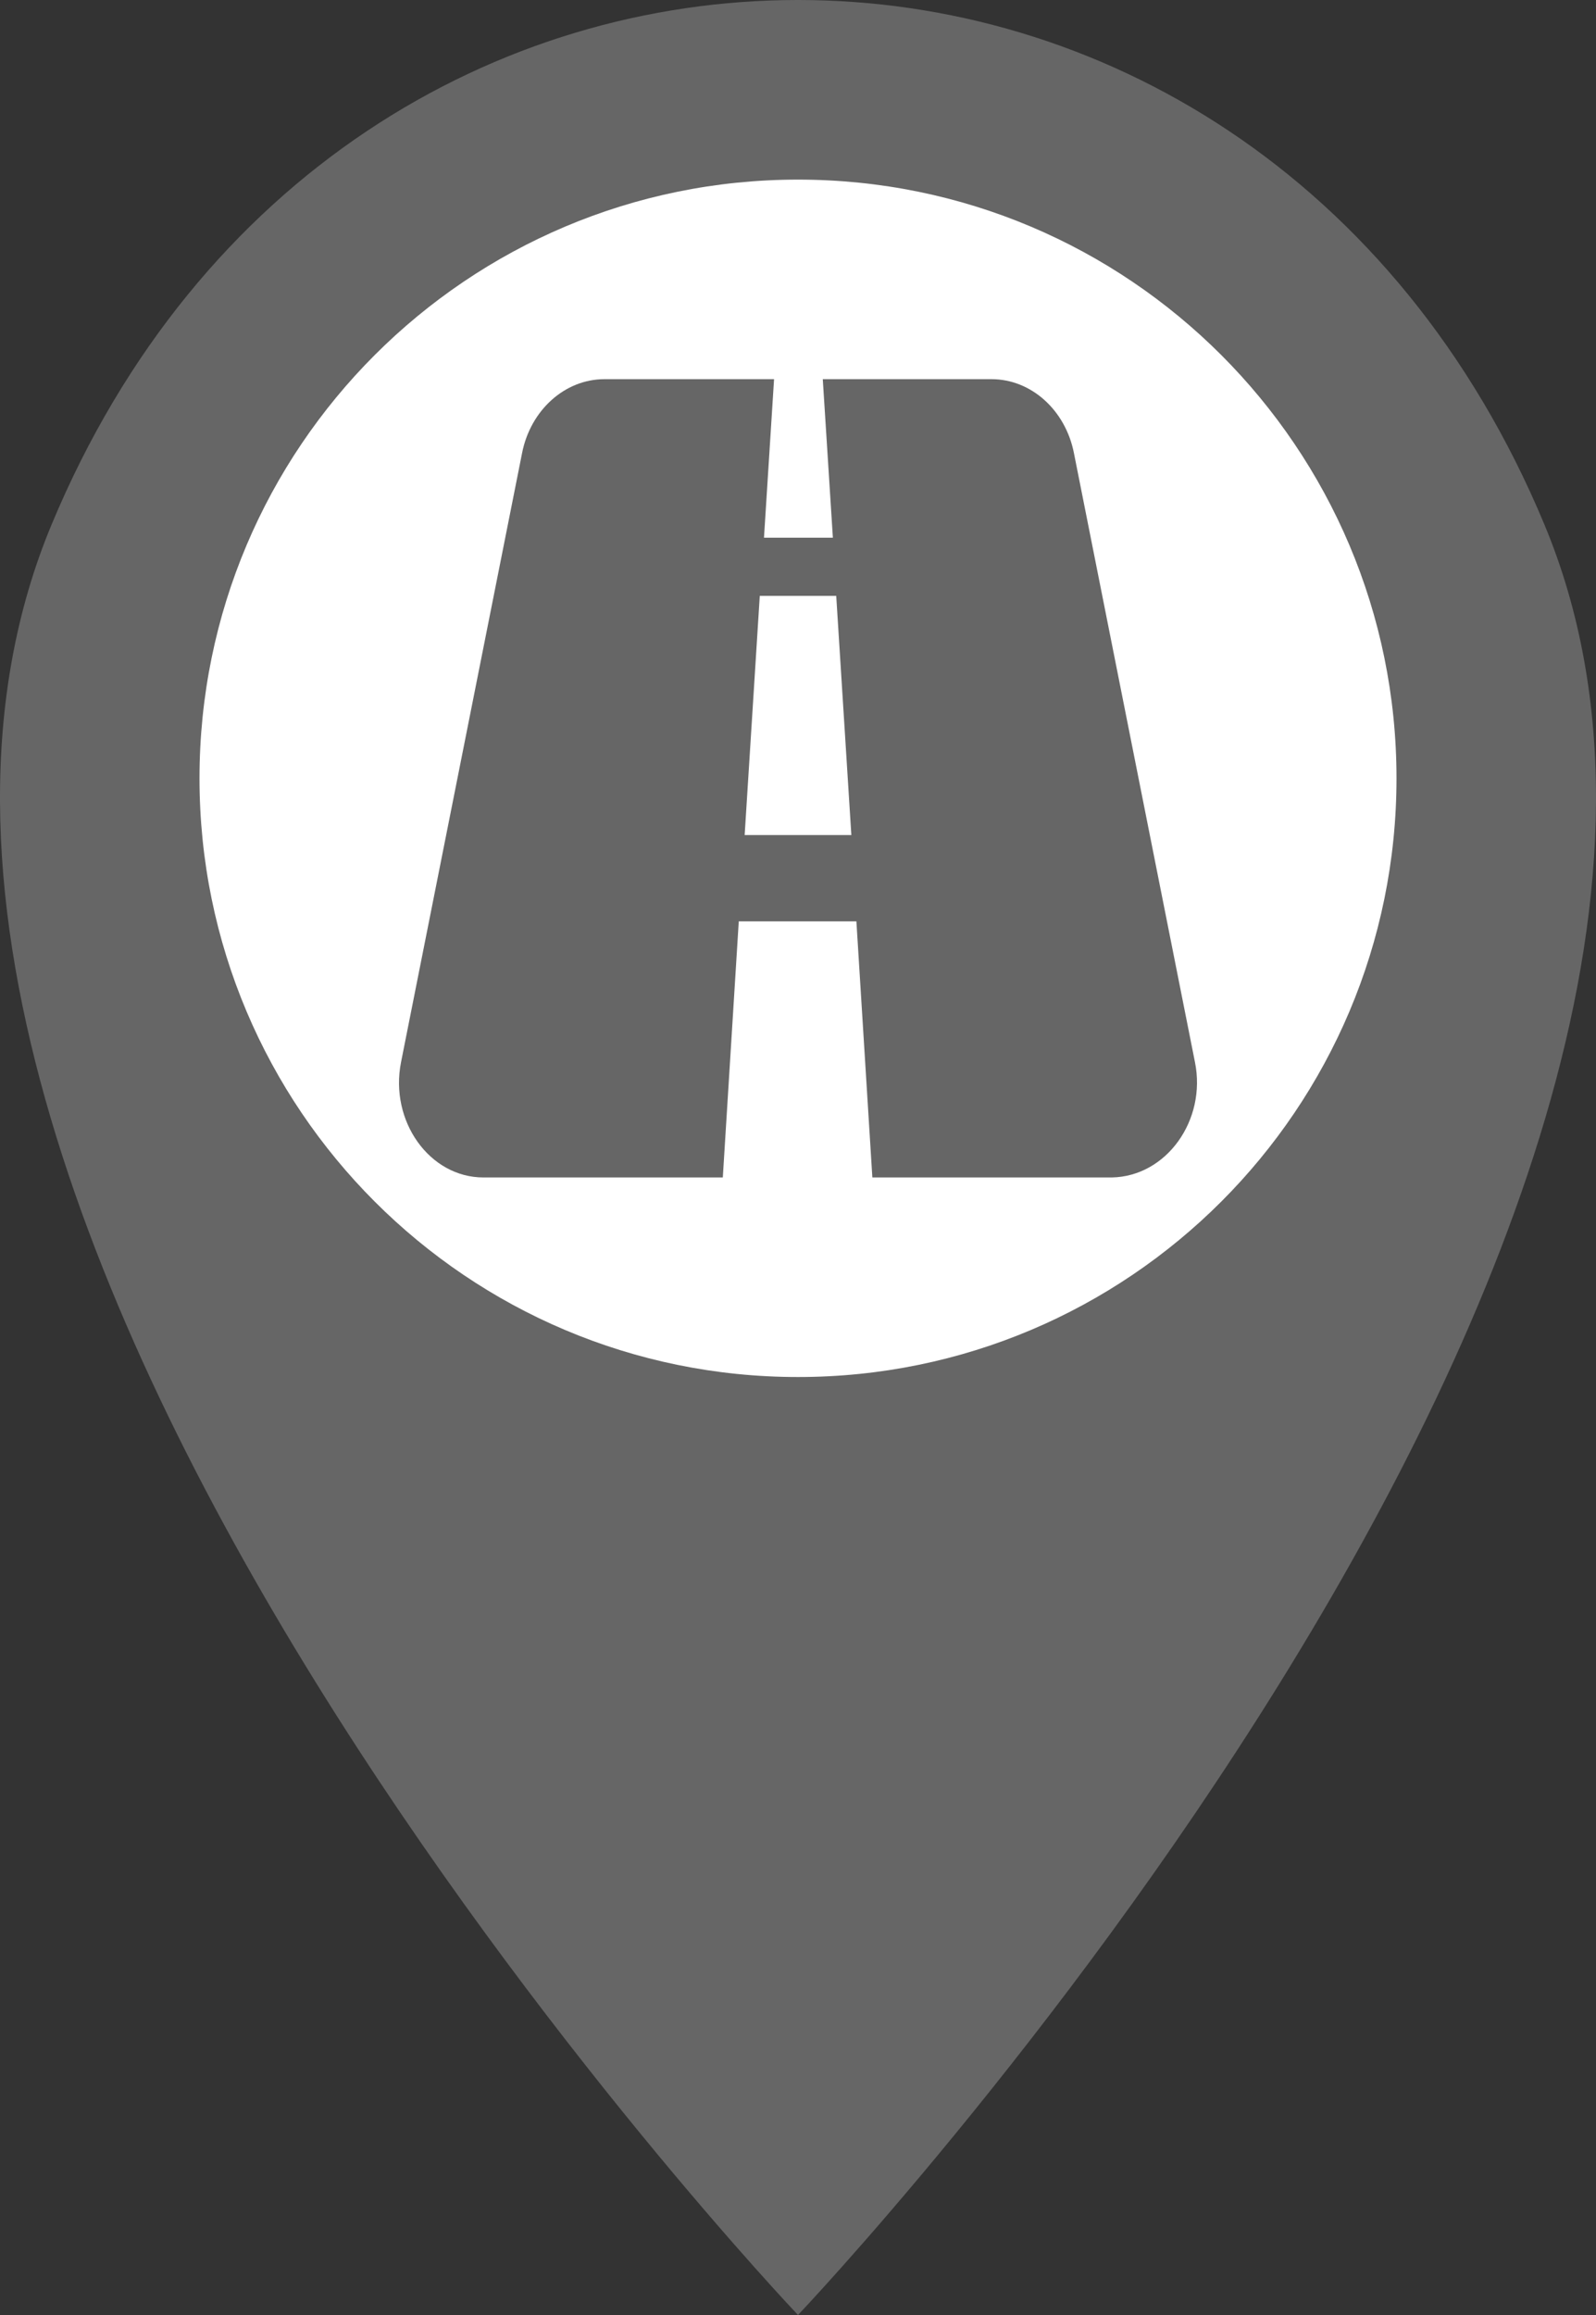 <svg width="80" height="116" viewBox="0 0 80 116" fill="none" xmlns="http://www.w3.org/2000/svg">
<rect x="0" y="0" width="80" height="116" fill="#333333" stroke="none"/>
<g clip-path="url(#clip0_140_109)">
<path d="M40 116C40 116 -12.023 61.317 2.588 26.279C17.198 -8.76 62.802 -8.76 77.412 26.279C92.023 61.317 40 116 40 116Z" fill="#666666"/>
<path d="M40 69C56.569 69 70 55.569 70 39C70 22.431 56.569 9 40 9C23.431 9 10 22.431 10 39C10 55.569 23.431 69 40 69Z" fill="white"/>
<path d="M59.897 53.219L53.833 22.713C53.412 20.551 51.686 19 49.706 19H41.242L41.748 26.944H38.295L38.8 19H30.294C28.314 19 26.588 20.551 26.167 22.713L20.103 53.219C19.513 56.18 21.535 59 24.23 59H36.231L37.031 46.168H42.927L43.727 59H55.728C58.465 58.953 60.487 56.133 59.897 53.219ZM37.326 41.844L38.084 29.858H41.916L42.674 41.844H37.326Z" fill="#666666"/>
</g>
<defs>
<clipPath id="clip0_140_109">
<rect width="80" height="116" fill="white"/>
</clipPath>
</defs>
</svg>
